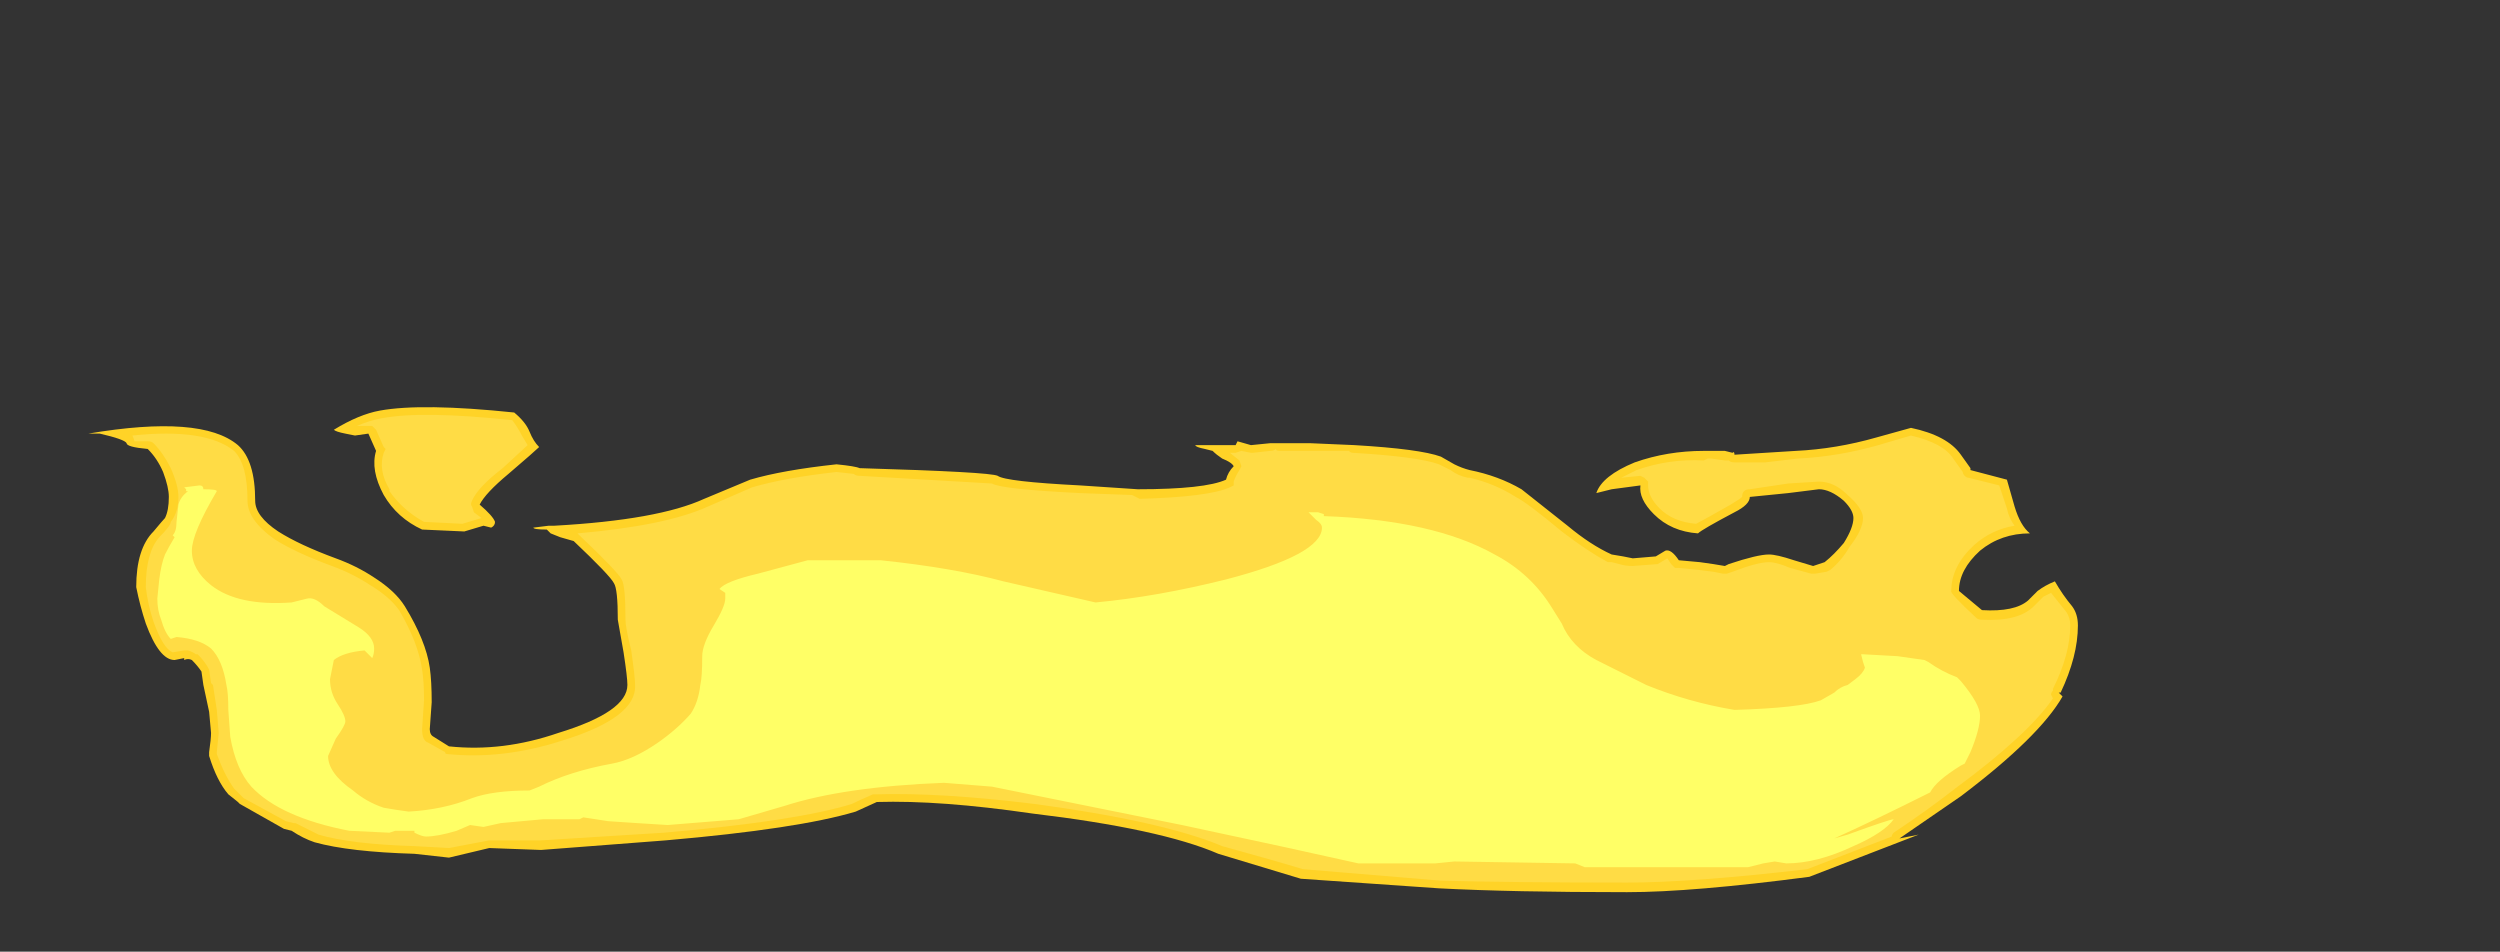 <?xml version="1.0" encoding="UTF-8" standalone="no"?>
<svg xmlns:ffdec="https://www.free-decompiler.com/flash" xmlns:xlink="http://www.w3.org/1999/xlink" ffdec:objectType="frame" height="173.6px" width="456.05px" xmlns="http://www.w3.org/2000/svg">
  <rect width="100%" height="100%" fill="#333333" stroke="none"/>
  <g transform="matrix(1.0, 0.0, 0.0, 1.0, 133.7, 146.65)">
    <use ffdec:characterId="4532" height="12.65" transform="matrix(7.0, 0.0, 0.0, 7.0, -117.6, -72.45)" width="51.85" xlink:href="#shape0"/>
  </g>
  <defs>
    <g id="shape0" transform="matrix(1.0, 0.0, 0.0, 1.0, 16.8, 10.35)">
      <path d="M10.55 -8.2 Q12.3 -8.2 12.85 -8.45 12.9 -8.65 13.05 -8.8 13.0 -8.9 12.75 -9.0 12.6 -9.1 12.5 -9.2 L12.3 -9.25 Q12.05 -9.3 12.05 -9.35 L13.1 -9.35 13.15 -9.45 13.5 -9.35 14.0 -9.4 15.05 -9.4 16.2 -9.35 Q17.9 -9.25 18.45 -9.05 L18.8 -8.85 Q19.0 -8.75 19.2 -8.7 19.95 -8.55 20.55 -8.2 L21.75 -7.25 Q22.35 -6.75 22.9 -6.5 L23.2 -6.45 23.45 -6.4 24.05 -6.45 24.3 -6.6 Q24.45 -6.65 24.65 -6.35 L25.2 -6.3 25.55 -6.25 25.85 -6.2 25.95 -6.25 Q26.7 -6.5 27.0 -6.5 27.2 -6.5 27.65 -6.35 L28.15 -6.2 28.45 -6.3 Q28.7 -6.5 28.95 -6.8 29.2 -7.2 29.2 -7.45 29.2 -7.65 28.95 -7.9 28.6 -8.2 28.3 -8.2 L27.5 -8.1 26.5 -8.0 Q26.5 -7.8 26.1 -7.6 25.25 -7.15 25.15 -7.05 24.45 -7.1 24.0 -7.55 23.6 -7.95 23.65 -8.3 L22.9 -8.2 22.5 -8.1 Q22.65 -8.55 23.5 -8.9 24.35 -9.2 25.3 -9.2 L25.85 -9.2 26.05 -9.15 Q26.1 -9.2 26.1 -9.1 L27.7 -9.2 Q28.75 -9.25 29.8 -9.55 L30.7 -9.8 Q31.65 -9.6 32.0 -9.1 L32.25 -8.75 32.25 -8.7 33.2 -8.45 33.4 -7.75 Q33.55 -7.25 33.8 -7.05 33.05 -7.05 32.5 -6.6 31.95 -6.1 31.95 -5.55 L32.55 -5.05 Q33.4 -5.0 33.75 -5.3 L34.0 -5.55 Q34.2 -5.7 34.45 -5.8 34.65 -5.45 34.9 -5.15 35.05 -4.95 35.05 -4.65 35.05 -3.85 34.6 -2.9 L34.55 -2.9 34.65 -2.8 Q34.05 -1.75 32.0 -0.2 L30.4 0.9 30.9 0.8 28.05 1.9 Q25.0 2.3 23.3 2.3 20.3 2.3 18.4 2.2 L14.8 1.95 12.65 1.3 Q11.15 0.65 7.8 0.25 5.4 -0.1 3.75 -0.05 L3.2 0.2 Q1.7 0.65 -1.75 0.95 L-5.0 1.2 -6.35 1.15 -7.4 1.4 -8.3 1.3 Q-10.0 1.25 -10.9 1.0 -11.2 0.9 -11.5 0.7 L-11.7 0.65 -12.85 0.0 -12.9 -0.05 -13.15 -0.25 Q-13.45 -0.6 -13.65 -1.25 L-13.65 -1.35 Q-13.6 -1.7 -13.6 -1.85 L-13.65 -2.4 -13.8 -3.1 -13.85 -3.45 Q-13.95 -3.6 -14.1 -3.75 -14.2 -3.8 -14.3 -3.75 L-14.3 -3.8 -14.55 -3.75 Q-14.95 -3.75 -15.3 -4.7 -15.45 -5.15 -15.55 -5.65 -15.55 -6.65 -15.1 -7.1 -14.85 -7.4 -14.8 -7.45 -14.7 -7.65 -14.7 -8.0 -14.7 -8.25 -14.85 -8.65 -15.0 -9.0 -15.25 -9.25 -15.8 -9.3 -15.8 -9.4 -15.85 -9.5 -16.5 -9.65 L-16.8 -9.65 Q-13.85 -10.15 -12.9 -9.35 -12.45 -8.95 -12.45 -7.9 -12.45 -7.5 -11.85 -7.1 -11.3 -6.75 -10.35 -6.4 -9.8 -6.2 -9.35 -5.9 -8.8 -5.55 -8.55 -5.15 -8.0 -4.25 -7.9 -3.55 -7.85 -3.2 -7.85 -2.65 L-7.9 -1.95 Q-7.9 -1.8 -7.8 -1.75 L-7.4 -1.5 Q-6.0 -1.35 -4.55 -1.85 -2.75 -2.4 -2.75 -3.1 -2.75 -3.3 -2.85 -3.95 L-3.0 -4.8 Q-3.0 -5.6 -3.1 -5.75 -3.2 -5.95 -4.15 -6.85 L-4.5 -6.95 -4.75 -7.05 -4.85 -7.15 Q-5.2 -7.15 -5.2 -7.2 L-4.8 -7.25 -4.65 -7.25 Q-1.95 -7.4 -0.75 -7.95 L0.45 -8.45 Q1.3 -8.7 2.7 -8.85 3.2 -8.8 3.3 -8.75 6.7 -8.65 6.9 -8.55 7.1 -8.4 9.05 -8.3 L10.55 -8.2 M-5.05 -9.3 Q-5.15 -9.2 -5.85 -8.6 -6.45 -8.1 -6.6 -7.8 -6.25 -7.5 -6.2 -7.35 -6.2 -7.25 -6.3 -7.2 L-6.5 -7.25 -7.0 -7.1 -8.1 -7.15 Q-8.75 -7.45 -9.1 -8.05 -9.45 -8.7 -9.3 -9.2 L-9.5 -9.65 -9.85 -9.6 -10.1 -9.65 Q-10.35 -9.7 -10.4 -9.75 -9.75 -10.15 -9.2 -10.25 -8.1 -10.45 -5.7 -10.2 -5.4 -9.95 -5.3 -9.7 -5.2 -9.45 -5.05 -9.3" fill="#ffd327" fill-rule="evenodd" stroke="none"/>
      <path d="M9.05 -8.1 L10.4 -8.05 10.6 -7.95 Q12.4 -8.0 12.95 -8.25 L13.05 -8.3 13.05 -8.4 Q13.1 -8.55 13.2 -8.7 L13.25 -8.8 13.2 -8.95 12.95 -9.15 13.1 -9.15 13.25 -9.2 13.5 -9.15 13.55 -9.15 14.0 -9.2 Q14.1 -9.2 14.15 -9.25 14.15 -9.2 14.25 -9.2 L16.05 -9.2 Q16.1 -9.15 16.15 -9.15 17.85 -9.05 18.4 -8.85 L18.7 -8.7 Q18.9 -8.55 19.15 -8.5 L19.2 -8.5 Q19.85 -8.35 20.4 -8.0 20.7 -7.85 21.6 -7.1 22.25 -6.6 22.8 -6.3 L22.9 -6.3 23.1 -6.25 Q23.25 -6.2 23.45 -6.2 L24.1 -6.25 24.35 -6.4 24.45 -6.25 24.55 -6.15 24.65 -6.15 25.15 -6.1 25.55 -6.05 25.8 -6.0 25.9 -6.0 26.05 -6.05 Q26.7 -6.3 27.0 -6.3 27.2 -6.3 27.55 -6.15 L28.1 -6.0 28.2 -6.0 28.5 -6.05 28.6 -6.1 Q28.9 -6.35 29.1 -6.7 29.45 -7.15 29.45 -7.45 29.45 -7.7 29.05 -8.05 28.7 -8.4 28.3 -8.4 L27.5 -8.35 26.5 -8.2 Q26.4 -8.2 26.35 -8.15 26.3 -8.1 26.3 -8.0 26.25 -7.95 26.0 -7.8 25.3 -7.4 25.1 -7.3 24.5 -7.35 24.15 -7.7 23.85 -8.0 23.85 -8.3 L23.85 -8.4 23.75 -8.5 23.65 -8.55 23.15 -8.5 Q23.35 -8.6 23.55 -8.7 24.4 -9.0 25.3 -8.95 L25.4 -9.0 25.5 -9.0 25.85 -8.95 25.95 -8.95 Q26.0 -8.9 26.1 -8.9 L26.9 -8.9 27.75 -9.0 Q28.8 -9.05 29.85 -9.35 L30.7 -9.6 Q31.55 -9.4 31.8 -9.0 L32.05 -8.65 Q32.05 -8.6 32.1 -8.55 32.15 -8.5 32.2 -8.5 L33.0 -8.3 33.2 -7.7 Q33.25 -7.45 33.4 -7.25 32.8 -7.15 32.35 -6.75 31.75 -6.2 31.75 -5.55 31.7 -5.5 32.4 -4.85 32.45 -4.8 32.55 -4.8 33.5 -4.75 33.9 -5.15 L34.15 -5.4 Q34.25 -5.45 34.35 -5.5 34.55 -5.25 34.75 -5.0 34.85 -4.85 34.85 -4.65 34.85 -3.9 34.4 -3.0 L34.4 -2.95 Q34.35 -2.9 34.35 -2.85 L34.4 -2.75 Q33.75 -1.8 31.85 -0.4 31.15 0.15 30.25 0.75 30.2 0.8 30.2 0.85 L28.0 1.7 Q25.0 2.05 23.3 2.05 20.3 2.05 18.45 2.0 L14.85 1.7 Q14.2 1.5 12.75 1.1 11.2 0.45 7.85 0.0 5.4 -0.3 3.75 -0.25 L3.65 -0.25 Q3.3 -0.1 3.1 0.0 1.65 0.45 -1.8 0.75 L-5.0 0.95 -6.35 0.95 -7.4 1.15 -8.3 1.1 Q-9.95 1.05 -10.8 0.8 L-11.4 0.5 -11.45 0.5 -11.65 0.45 -12.75 -0.15 -13.0 -0.4 Q-13.25 -0.75 -13.45 -1.3 L-13.45 -1.35 -13.4 -1.85 -13.45 -2.45 -13.55 -3.1 -13.6 -3.15 -13.65 -3.5 Q-13.75 -3.7 -13.95 -3.9 L-14.0 -3.9 Q-14.05 -3.95 -14.2 -4.0 L-14.3 -4.0 -14.6 -3.95 Q-14.85 -4.05 -15.1 -4.75 -15.25 -5.2 -15.3 -5.65 -15.3 -6.55 -14.95 -6.95 -14.65 -7.25 -14.65 -7.35 -14.45 -7.6 -14.45 -8.0 -14.45 -8.3 -14.65 -8.75 -14.85 -9.15 -15.1 -9.4 -15.15 -9.45 -15.25 -9.45 L-15.6 -9.45 Q-15.6 -9.5 -15.65 -9.6 -13.75 -9.8 -13.0 -9.2 -12.65 -8.85 -12.65 -7.9 -12.65 -7.4 -11.95 -6.9 -11.4 -6.55 -10.45 -6.2 -9.9 -6.0 -9.45 -5.7 -8.95 -5.4 -8.7 -5.05 -8.2 -4.2 -8.1 -3.5 -8.05 -3.2 -8.05 -2.7 L-8.1 -1.95 Q-8.1 -1.65 -7.95 -1.6 L-7.5 -1.35 Q-7.5 -1.3 -7.45 -1.3 -6.0 -1.15 -4.45 -1.65 -2.5 -2.25 -2.55 -3.1 -2.55 -3.3 -2.65 -4.0 -2.8 -4.6 -2.8 -4.8 -2.8 -5.7 -2.9 -5.85 -3.0 -6.05 -4.0 -7.0 L-4.05 -7.05 Q-1.75 -7.25 -0.65 -7.75 L0.5 -8.25 Q1.35 -8.5 2.7 -8.65 L3.15 -8.6 Q3.2 -8.55 3.3 -8.55 L6.75 -8.35 Q7.0 -8.2 9.05 -8.1 M-5.35 -9.35 L-6.0 -8.75 Q-6.65 -8.25 -6.8 -7.9 -6.85 -7.8 -6.8 -7.75 L-6.75 -7.6 -6.55 -7.45 -7.05 -7.3 -8.05 -7.35 Q-8.6 -7.65 -8.95 -8.15 L-8.95 -8.2 Q-9.25 -8.7 -9.1 -9.15 L-9.05 -9.25 -9.1 -9.3 -9.3 -9.75 -9.4 -9.85 -9.8 -9.85 Q-9.45 -10.0 -9.15 -10.05 -8.1 -10.25 -5.75 -10.0 -5.6 -9.8 -5.5 -9.6 L-5.35 -9.35" fill="#ffdc45" fill-rule="evenodd" stroke="none"/>
      <path d="M1.95 -6.35 L3.85 -6.35 Q5.75 -6.15 7.05 -5.8 L9.45 -5.25 Q11.05 -5.4 12.85 -5.85 15.35 -6.5 15.35 -7.2 15.35 -7.3 15.2 -7.4 L15.0 -7.6 15.25 -7.6 15.4 -7.55 15.4 -7.5 Q18.25 -7.4 19.85 -6.5 20.8 -6.0 21.35 -5.1 L21.6 -4.7 Q21.85 -4.1 22.5 -3.75 23.6 -3.2 23.8 -3.1 24.9 -2.65 26.1 -2.45 27.8 -2.5 28.35 -2.7 L28.7 -2.9 Q28.85 -3.05 29.05 -3.1 L29.25 -3.25 Q29.45 -3.4 29.5 -3.55 L29.45 -3.7 29.4 -3.9 29.45 -3.9 30.35 -3.85 31.05 -3.75 31.15 -3.7 Q31.5 -3.45 31.9 -3.3 L32.0 -3.2 Q32.5 -2.6 32.5 -2.3 32.5 -1.95 32.25 -1.35 L32.1 -1.05 32.0 -1.0 Q31.35 -0.6 31.2 -0.3 29.7 0.45 28.7 0.9 L29.05 0.8 Q30.15 0.4 30.25 0.4 30.0 0.75 29.2 1.1 28.25 1.55 27.45 1.55 L27.15 1.5 26.85 1.55 26.45 1.65 22.2 1.65 21.95 1.55 18.8 1.5 18.3 1.55 16.3 1.55 Q14.75 1.2 11.7 0.55 L6.75 -0.45 5.5 -0.55 Q2.9 -0.45 1.35 0.05 L0.15 0.4 -1.7 0.55 -2.5 0.5 -3.25 0.45 -3.9 0.35 -4.0 0.4 Q-4.25 0.4 -4.95 0.4 L-6.05 0.5 -6.5 0.6 -6.85 0.55 -7.2 0.7 Q-7.7 0.85 -8.0 0.85 -8.1 0.85 -8.3 0.75 L-8.3 0.7 -8.8 0.7 -8.95 0.75 -10.0 0.7 Q-11.8 0.35 -12.55 -0.45 -12.95 -0.9 -13.1 -1.75 L-13.15 -2.45 Q-13.15 -2.9 -13.2 -3.1 -13.3 -3.75 -13.6 -4.05 -13.9 -4.3 -14.5 -4.35 L-14.65 -4.3 Q-14.8 -4.45 -14.9 -4.8 -15.0 -5.05 -15.0 -5.35 L-14.95 -5.85 Q-14.9 -6.25 -14.8 -6.5 -14.7 -6.7 -14.55 -6.95 L-14.6 -7.0 Q-14.5 -7.1 -14.5 -7.35 L-14.45 -7.8 Q-14.4 -8.0 -14.2 -8.15 L-14.25 -8.15 -14.25 -8.2 -14.3 -8.25 -13.9 -8.3 Q-13.8 -8.3 -13.8 -8.2 -13.45 -8.2 -13.45 -8.15 -14.1 -7.05 -14.1 -6.6 -14.1 -6.1 -13.6 -5.7 -12.9 -5.15 -11.5 -5.25 L-11.1 -5.35 Q-10.9 -5.4 -10.65 -5.15 L-9.75 -4.6 Q-9.35 -4.35 -9.35 -4.05 -9.35 -3.9 -9.4 -3.8 L-9.6 -4.0 Q-10.15 -3.95 -10.4 -3.75 L-10.5 -3.25 Q-10.5 -2.9 -10.3 -2.6 -10.1 -2.3 -10.1 -2.15 -10.1 -2.05 -10.35 -1.7 L-10.55 -1.25 Q-10.55 -0.8 -9.9 -0.35 -9.55 -0.05 -9.1 0.1 L-8.8 0.15 -8.45 0.2 Q-7.55 0.15 -6.8 -0.15 -6.25 -0.35 -5.3 -0.35 L-5.05 -0.45 Q-4.25 -0.85 -3.15 -1.05 -2.6 -1.15 -1.95 -1.6 -1.45 -1.95 -1.1 -2.35 -0.9 -2.65 -0.85 -3.1 -0.8 -3.3 -0.8 -3.85 -0.8 -4.15 -0.5 -4.65 -0.2 -5.15 -0.2 -5.35 -0.2 -5.45 -0.2 -5.5 L-0.35 -5.6 Q-0.2 -5.8 0.65 -6.0 L1.95 -6.35" fill="#ffff66" fill-rule="evenodd" stroke="none"/>
    </g>
  </defs>
</svg>
